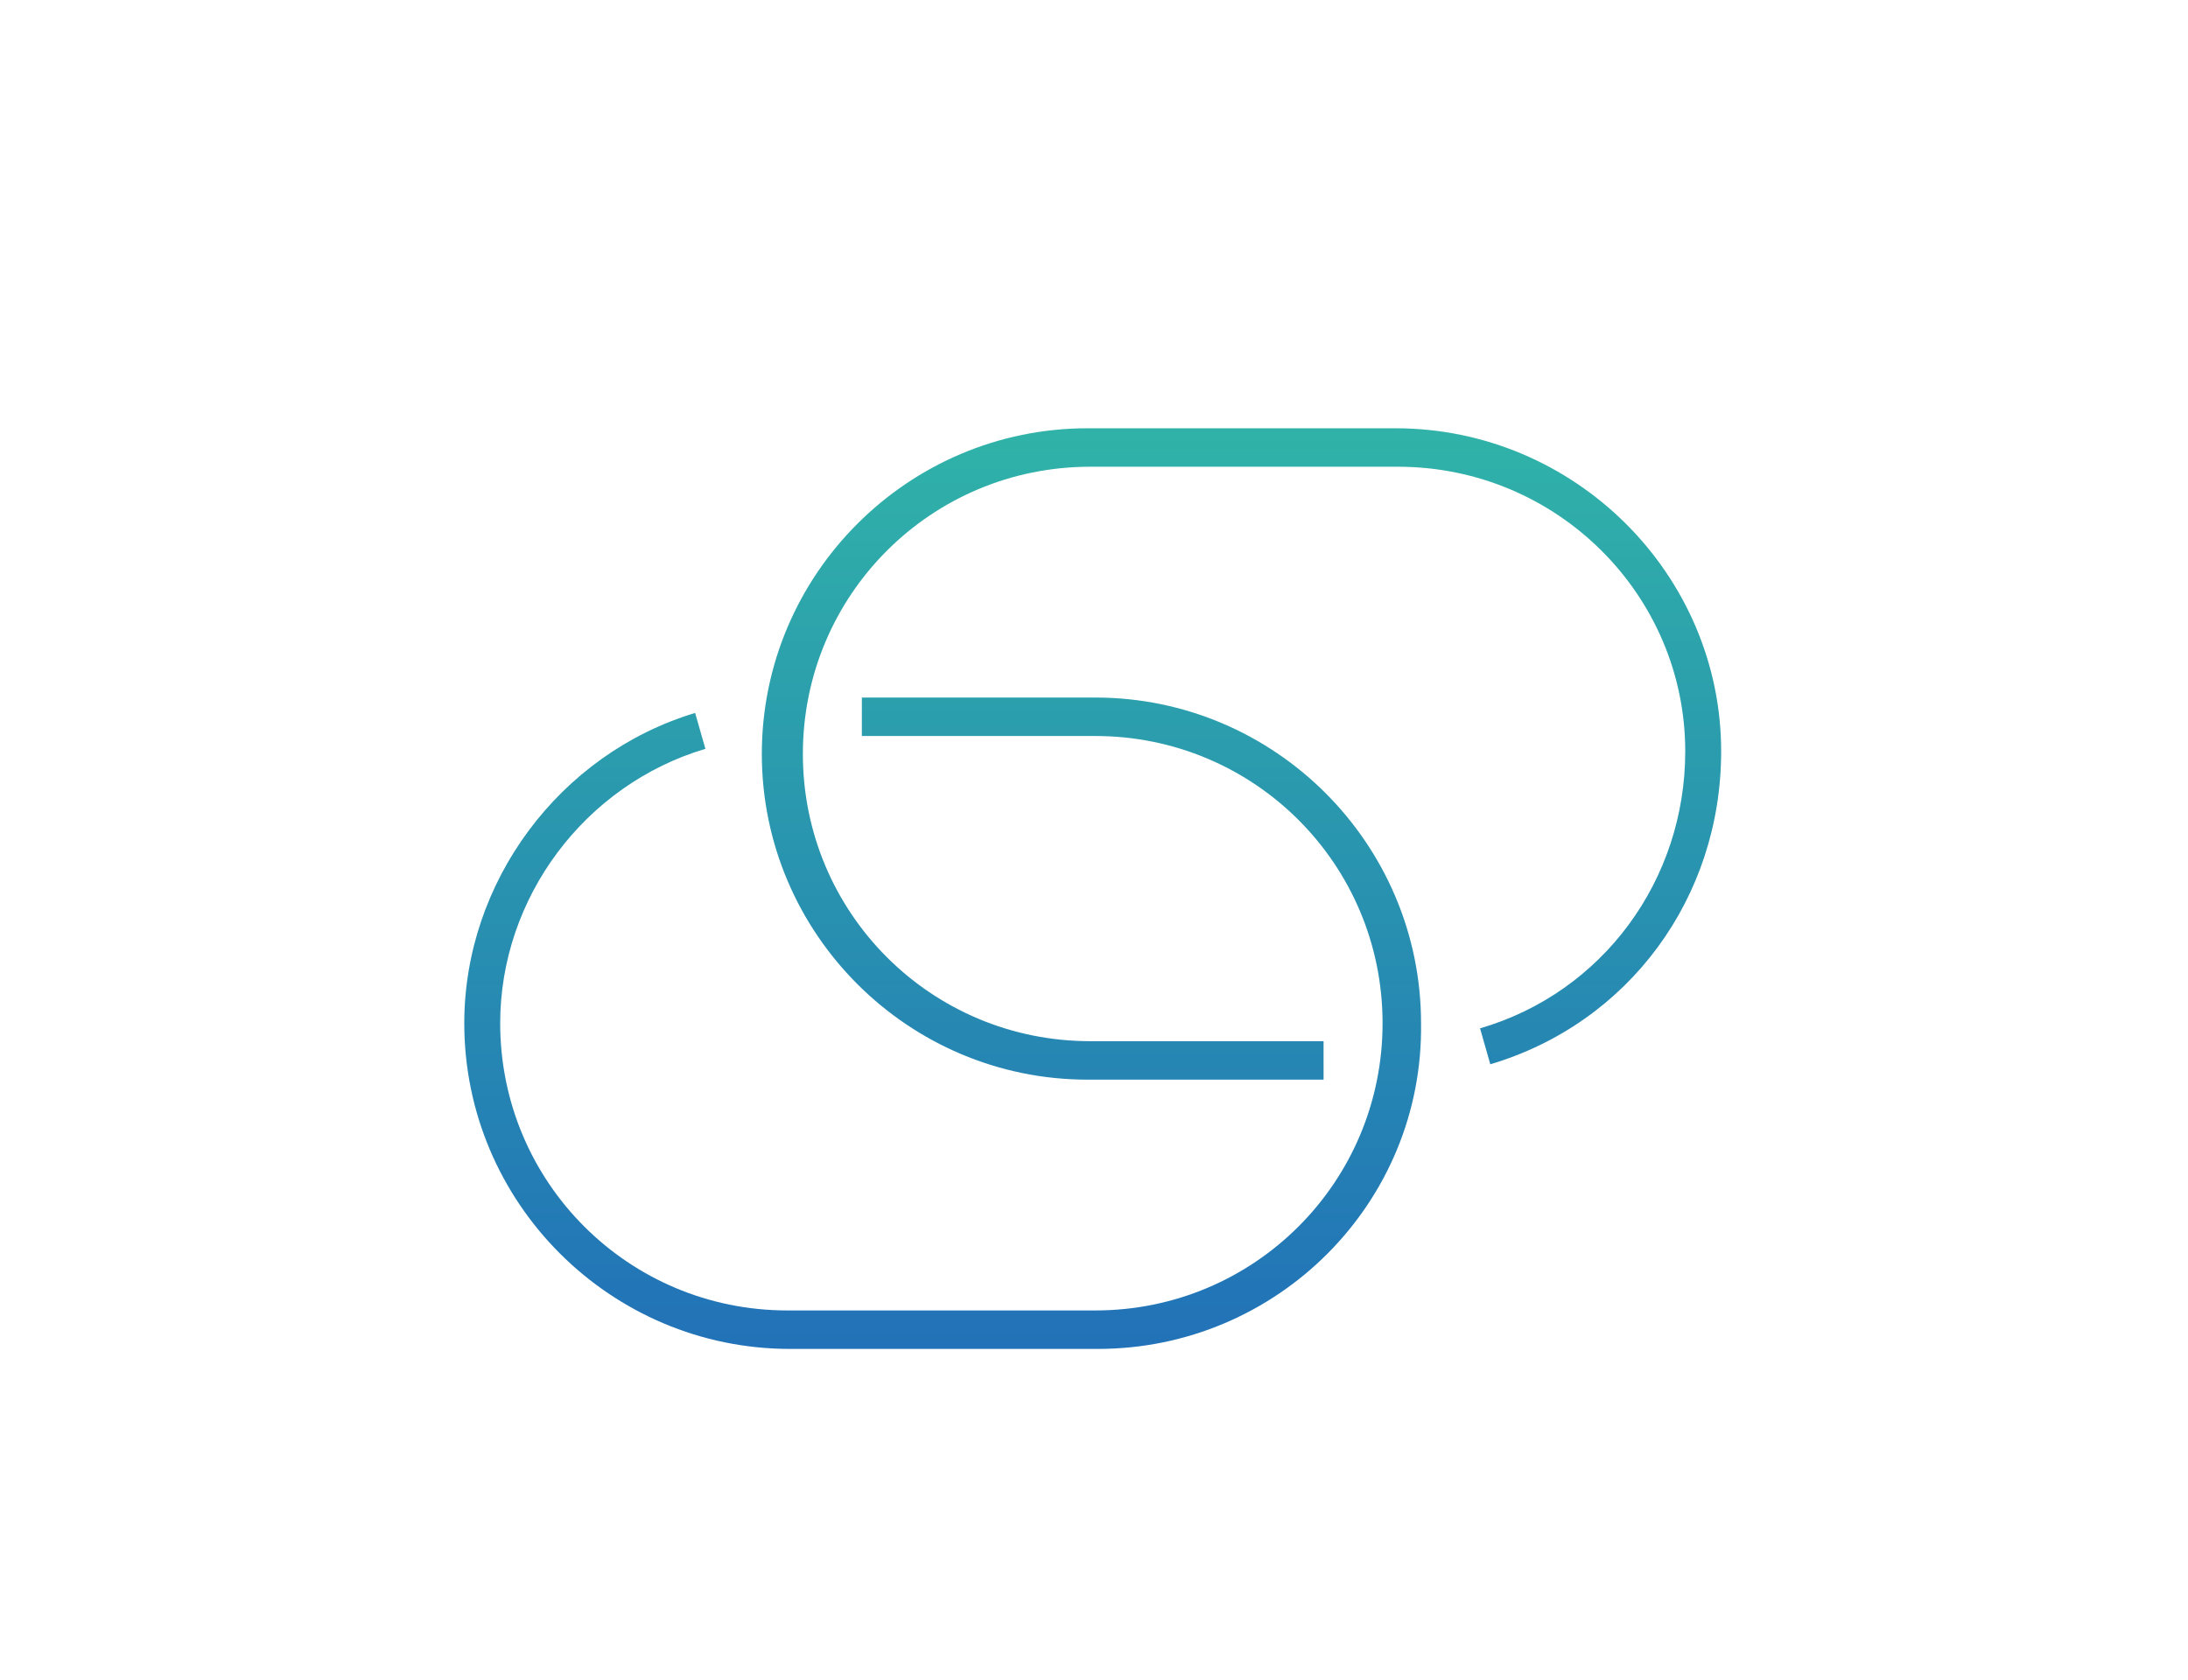 <?xml version="1.0" encoding="utf-8"?>
<!-- Generator: Adobe Illustrator 21.1.0, SVG Export Plug-In . SVG Version: 6.00 Build 0)  -->
<svg version="1.1" id="Layer_1" xmlns="http://www.w3.org/2000/svg" xmlns:xlink="http://www.w3.org/1999/xlink" x="0px" y="0px"
	 viewBox="0 0 85.3 65.5" style="enable-background:new 0 0 85.3 65.5;" xml:space="preserve">
<style type="text/css">
	.st0{fill:url(#SVGID_1_);}
	.st1{fill:url(#SVGID_2_);}
</style>
<g>
	<g>
		<linearGradient id="SVGID_1_" gradientUnits="userSpaceOnUse" x1="48.408" y1="53.46" x2="48.408" y2="16.384">
			<stop  offset="0" style="stop-color:#2170B8"/>
			<stop  offset="1" style="stop-color:#30B3A8"/>
		</linearGradient>
		<path class="st0" d="M51.5,42.1h-9.1c-7,0-12.7-5.7-12.7-12.7c0-7,5.7-12.7,12.7-12.7h12c7,0,12.7,5.7,12.7,12.6
			c0,5.7-3.6,10.6-9,12.2l-0.4-1.4c4.8-1.4,8-5.8,8-10.8c0-6.1-5-11.1-11.2-11.1h-12c-6.2,0-11.2,5-11.2,11.2s5,11.2,11.2,11.2h9.1
			V42.1z"/>
	</g>
	<g>
		<linearGradient id="SVGID_2_" gradientUnits="userSpaceOnUse" x1="36.842" y1="53.46" x2="36.842" y2="16.384">
			<stop  offset="0" style="stop-color:#2170B8"/>
			<stop  offset="1" style="stop-color:#30B3A8"/>
		</linearGradient>
		<path class="st1" d="M42.8,52.6h-12c-7,0-12.7-5.7-12.7-12.7c0-5.5,3.7-10.5,9-12.1l0.4,1.4c-4.7,1.4-8,5.8-8,10.7
			c0,6.2,5,11.2,11.2,11.2h12c6.2,0,11.2-5,11.2-11.2c0-6.2-5-11.2-11.2-11.2h-9.1v-1.5h9.1c7,0,12.7,5.7,12.7,12.7
			C55.5,46.9,49.8,52.6,42.8,52.6z"/>
	</g>
</g>
</svg>

